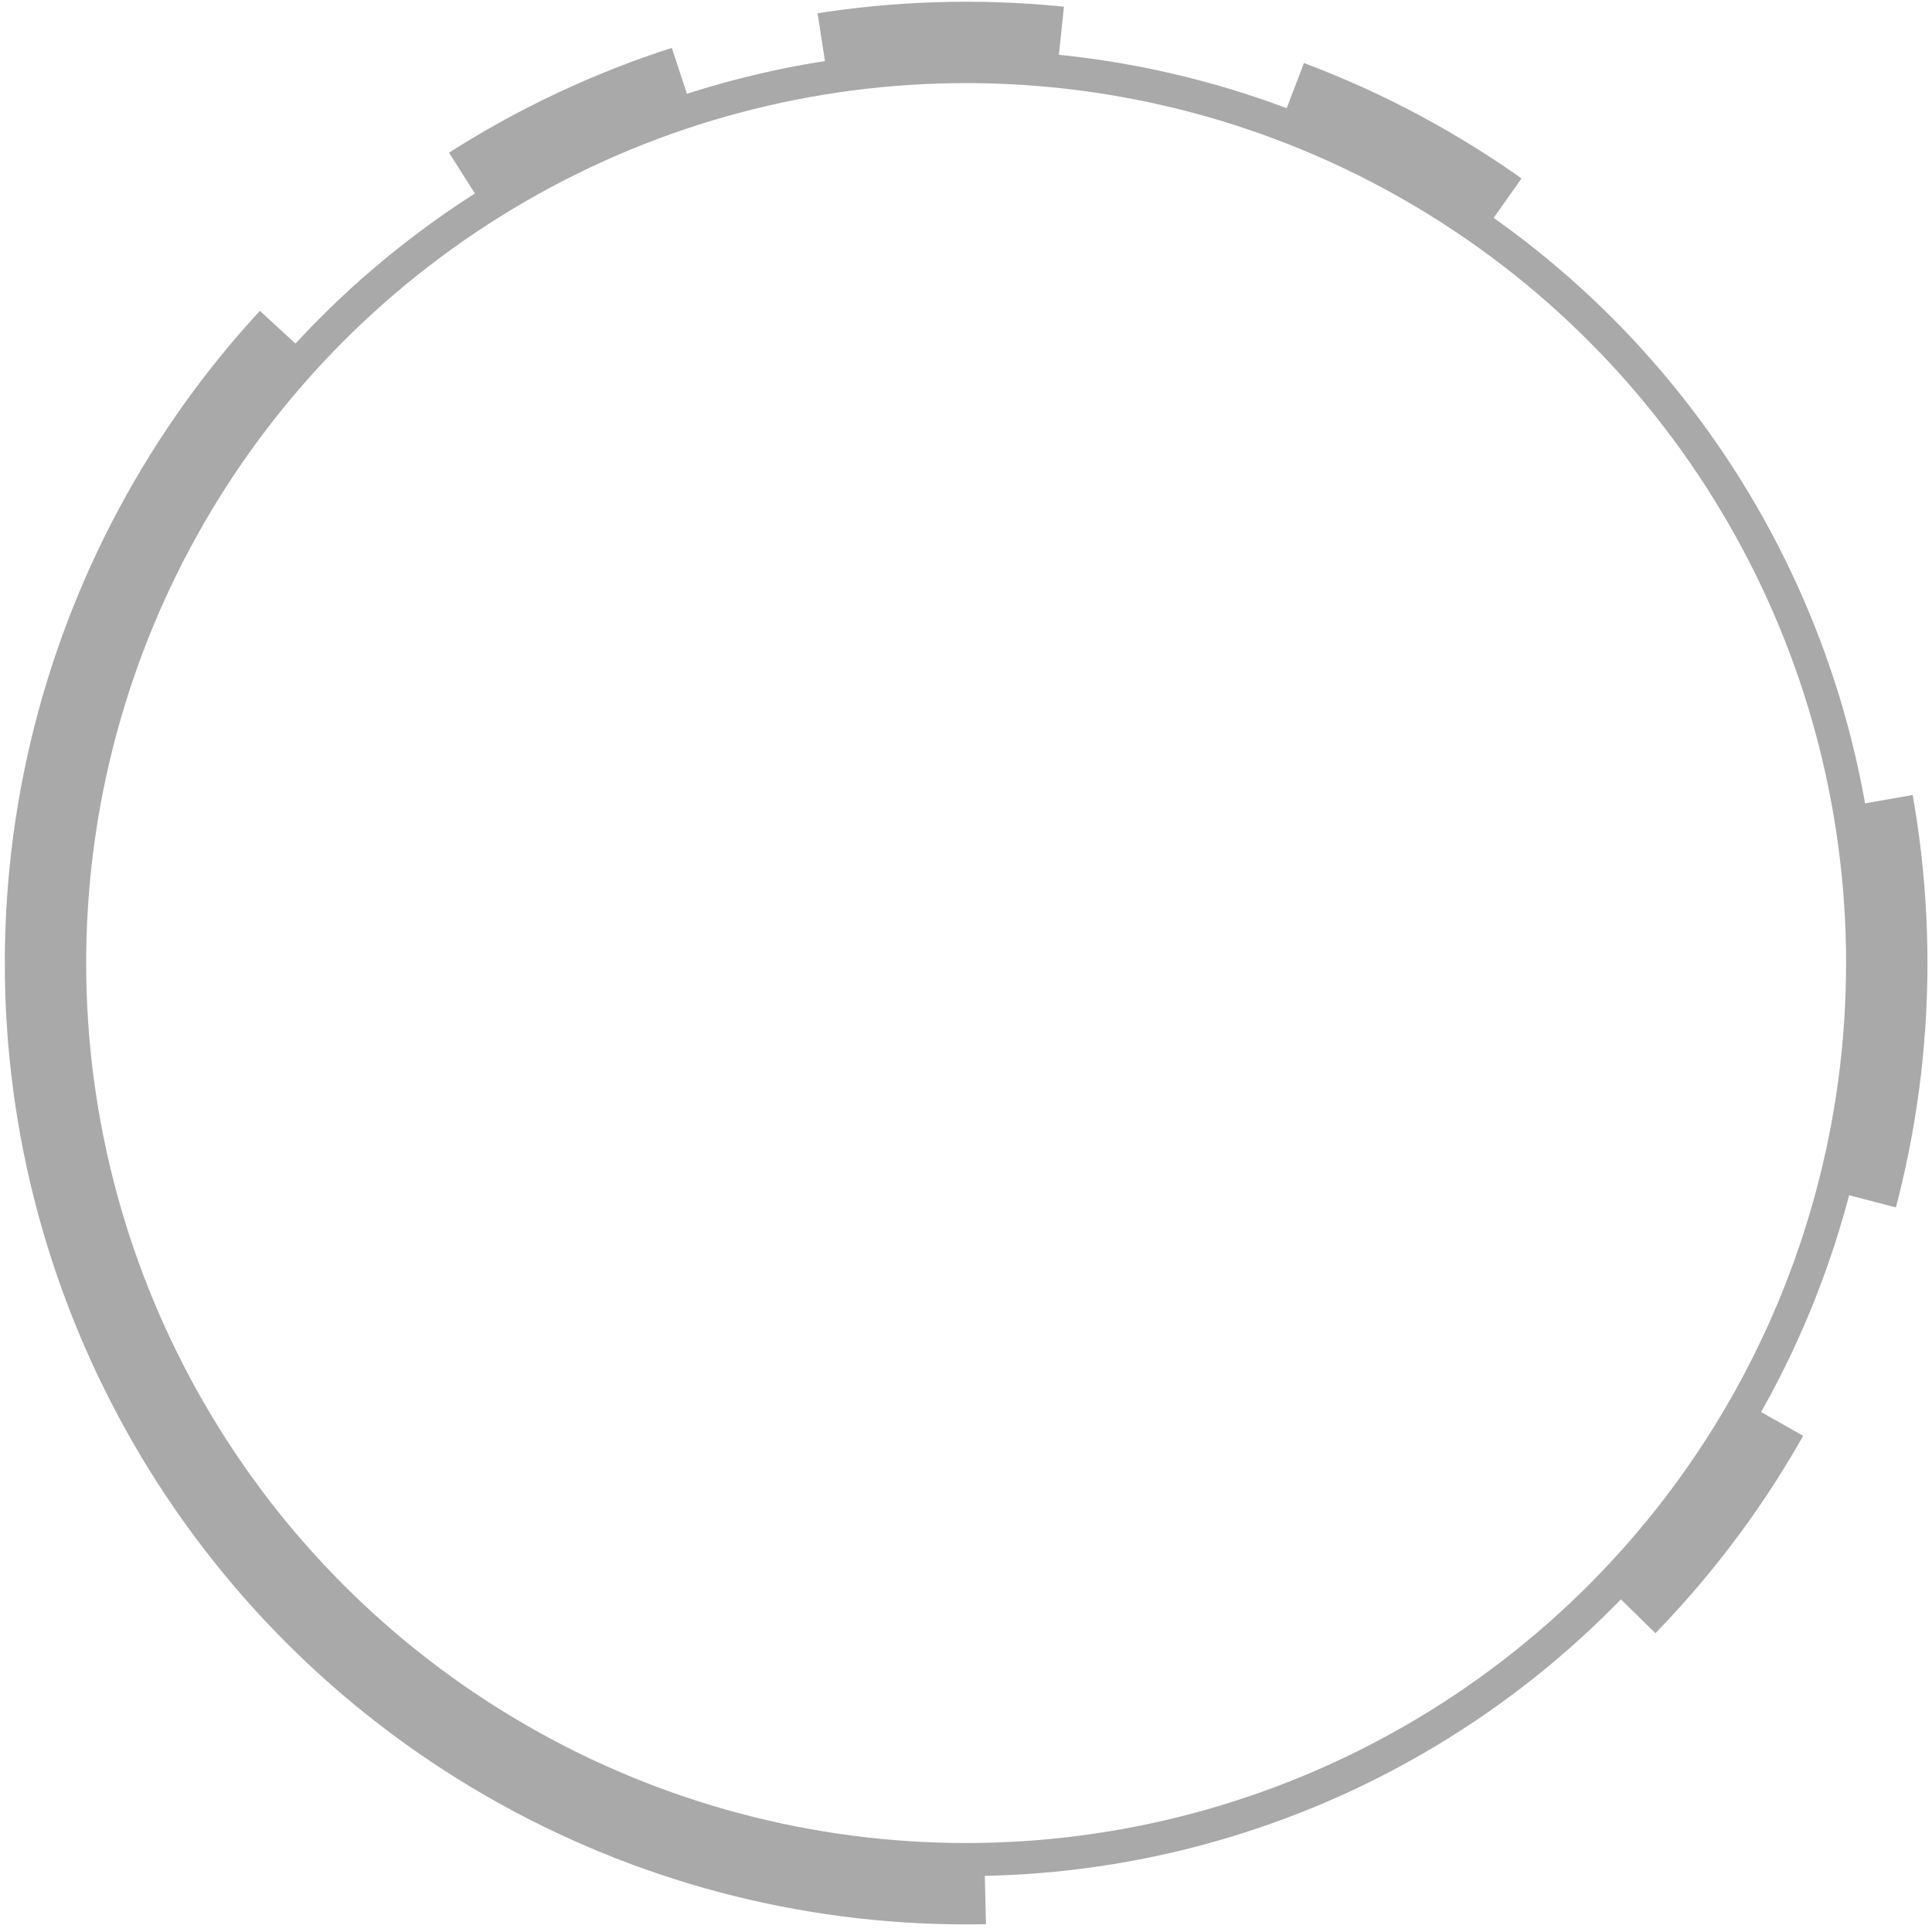 <svg width="234" height="234" viewBox="0 0 234 234" fill="none" xmlns="http://www.w3.org/2000/svg">
<g id="Group 1828042328">
<circle id="Ellipse 1049" cx="117.016" cy="116.644" r="113.434" stroke="#A9A9A9" stroke-width="6" stroke-dasharray="29.16 29.16 29.16 88.37 265.1 29.16 29.16 17.67"/>
<circle id="Ellipse 1048" cx="117.016" cy="116.644" r="108.579" stroke="#A9A9A9" stroke-width="4"/>
</g>
</svg>
